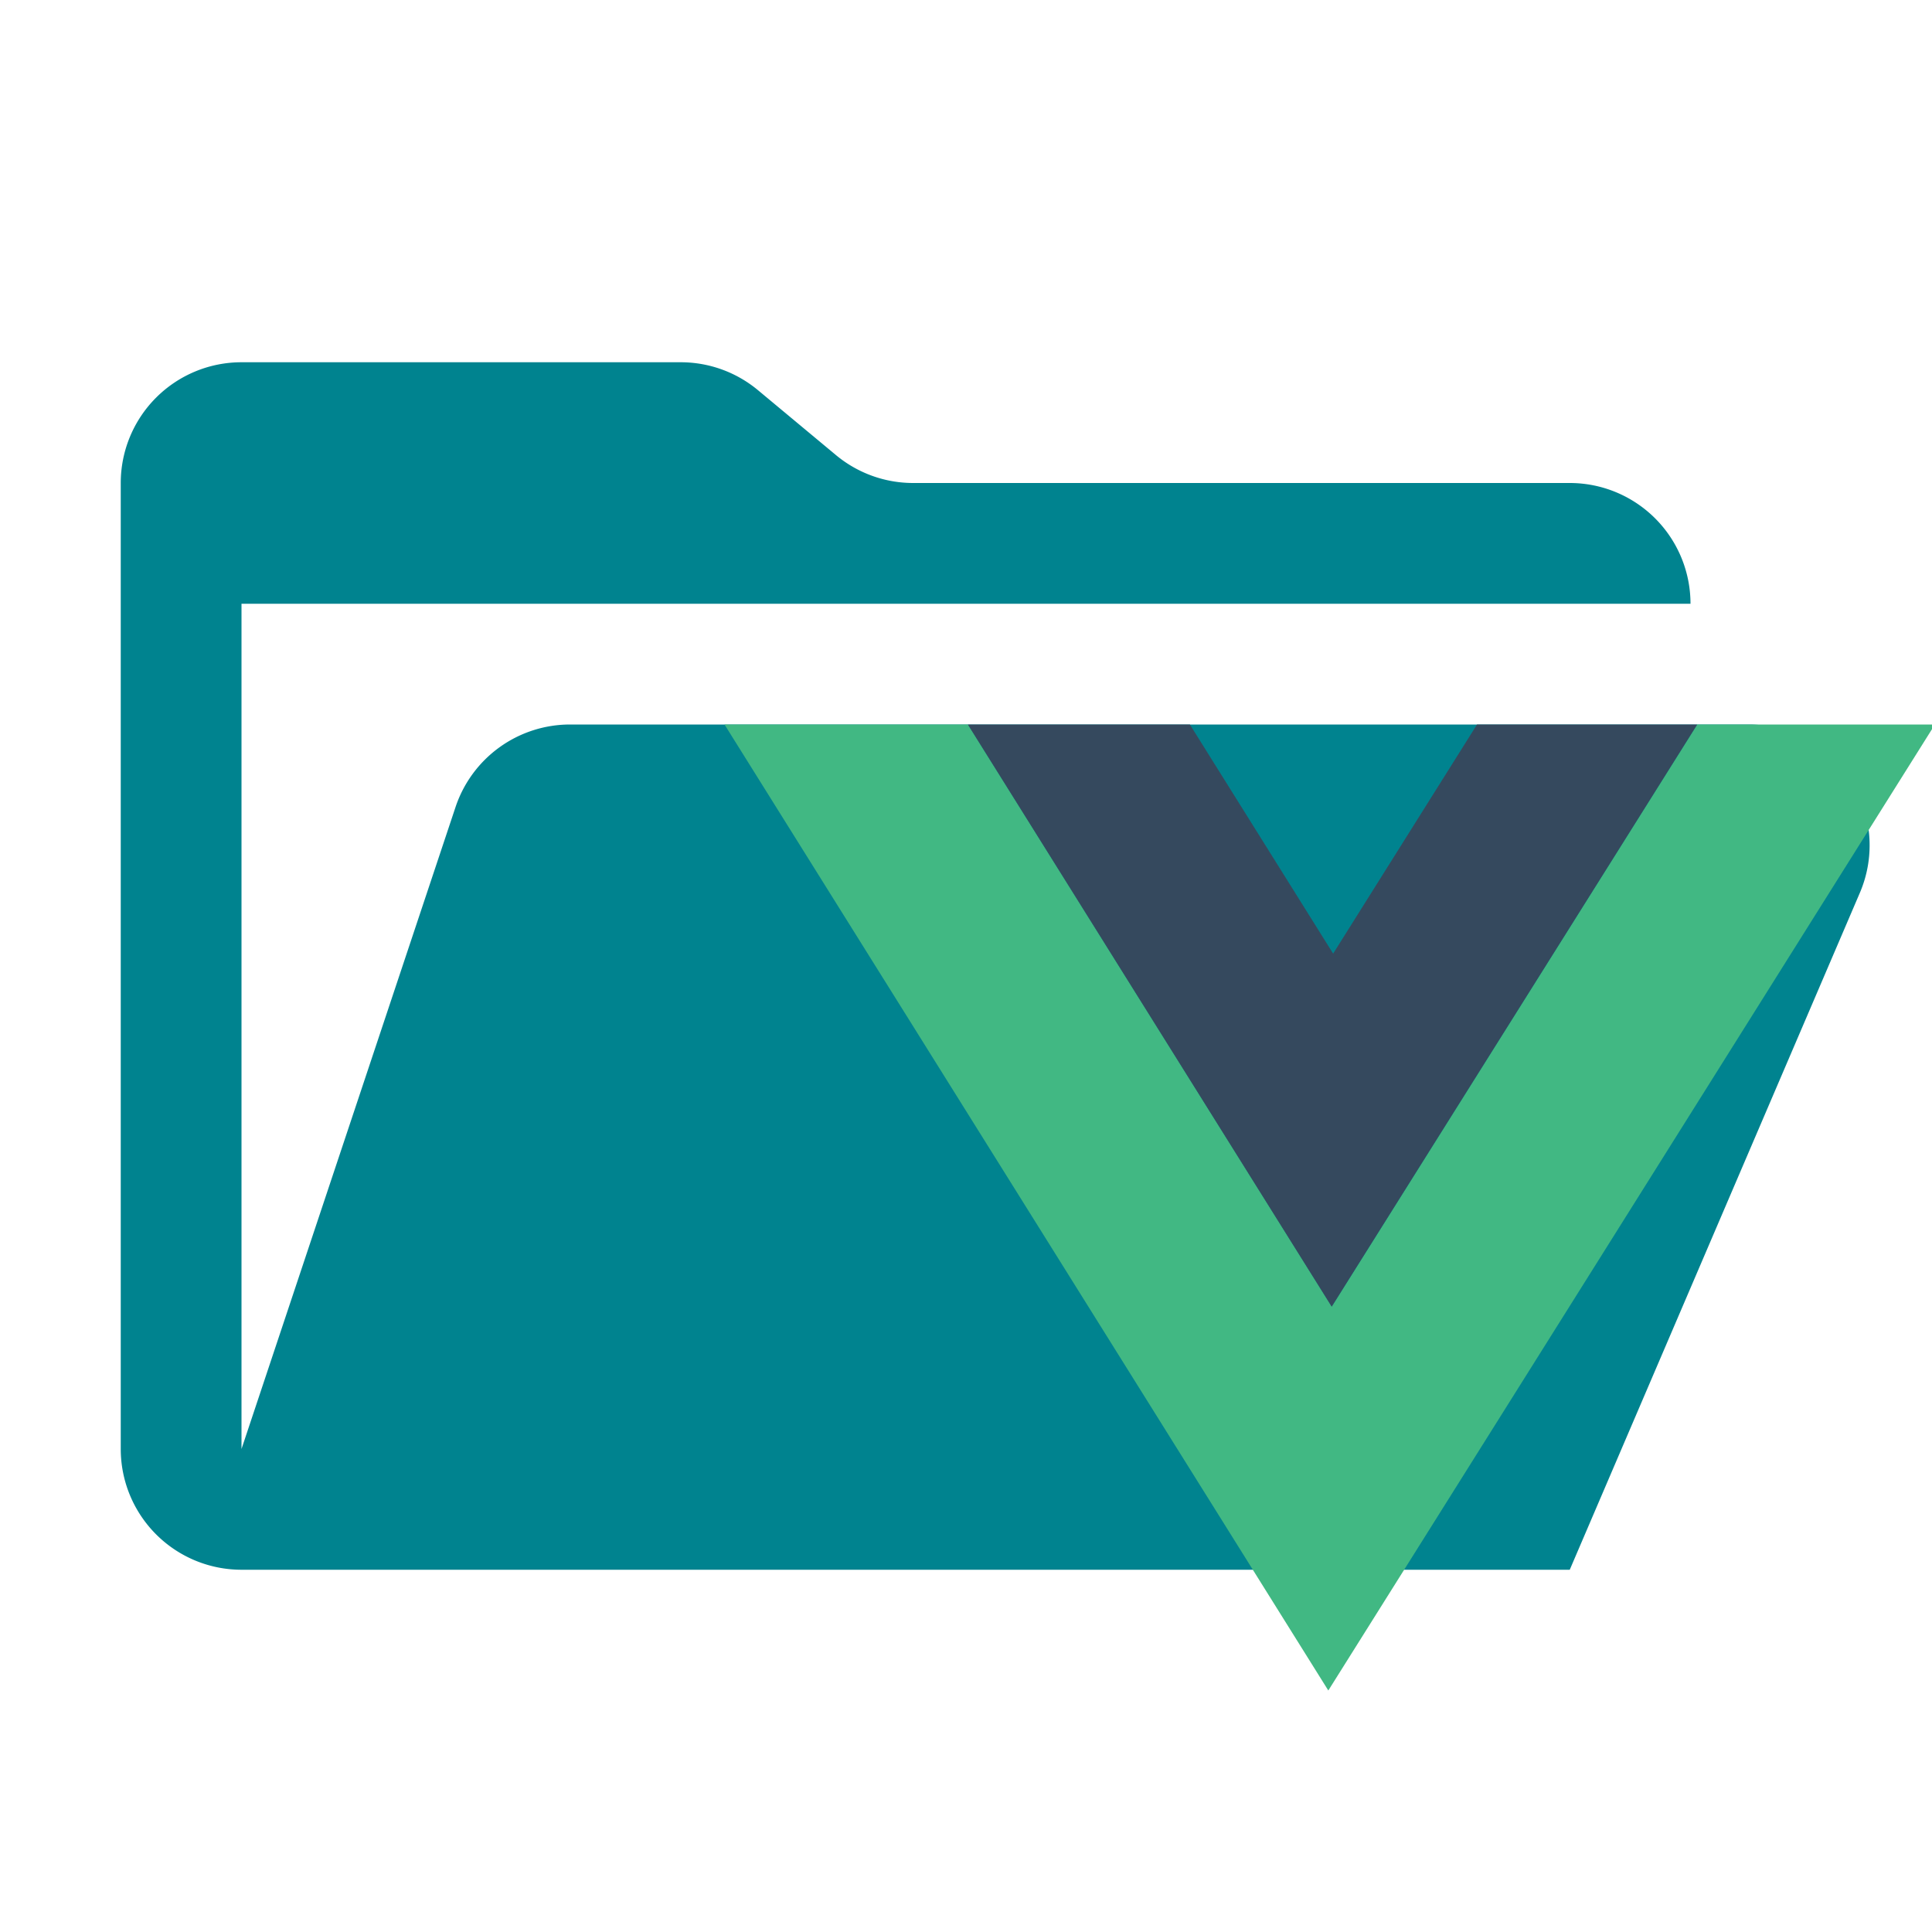 <svg xmlns="http://www.w3.org/2000/svg" viewBox="0 0 32 32">
  <path d="M28.967,12H9.442a2,2,0,0,0-1.897,1.368L4,24V10H28a2,2,0,0,0-2-2H15.124a2,2,0,0,1-1.28-.464L12.556,6.464A2,2,0,0,0,11.276,6H4A2,2,0,0,0,2,8V24a2,2,0,0,0,2,2H26l4.805-11.212A2,2,0,0,0,28.967,12Z" style="fill: #00838f"/>
  <g>
    <path d="M12,12,22.001,28,32,12.077v-.077H28.111L22.058,21.641l-6.026-9.641Z" style="fill: #41b883;fill-rule: evenodd"/>
    <path d="M16.031,12l6.026,9.642L28.111,12H24.464L22.081,15.795,19.708,12Z" style="fill: #35495e;fill-rule: evenodd"/>
  </g>
</svg>
